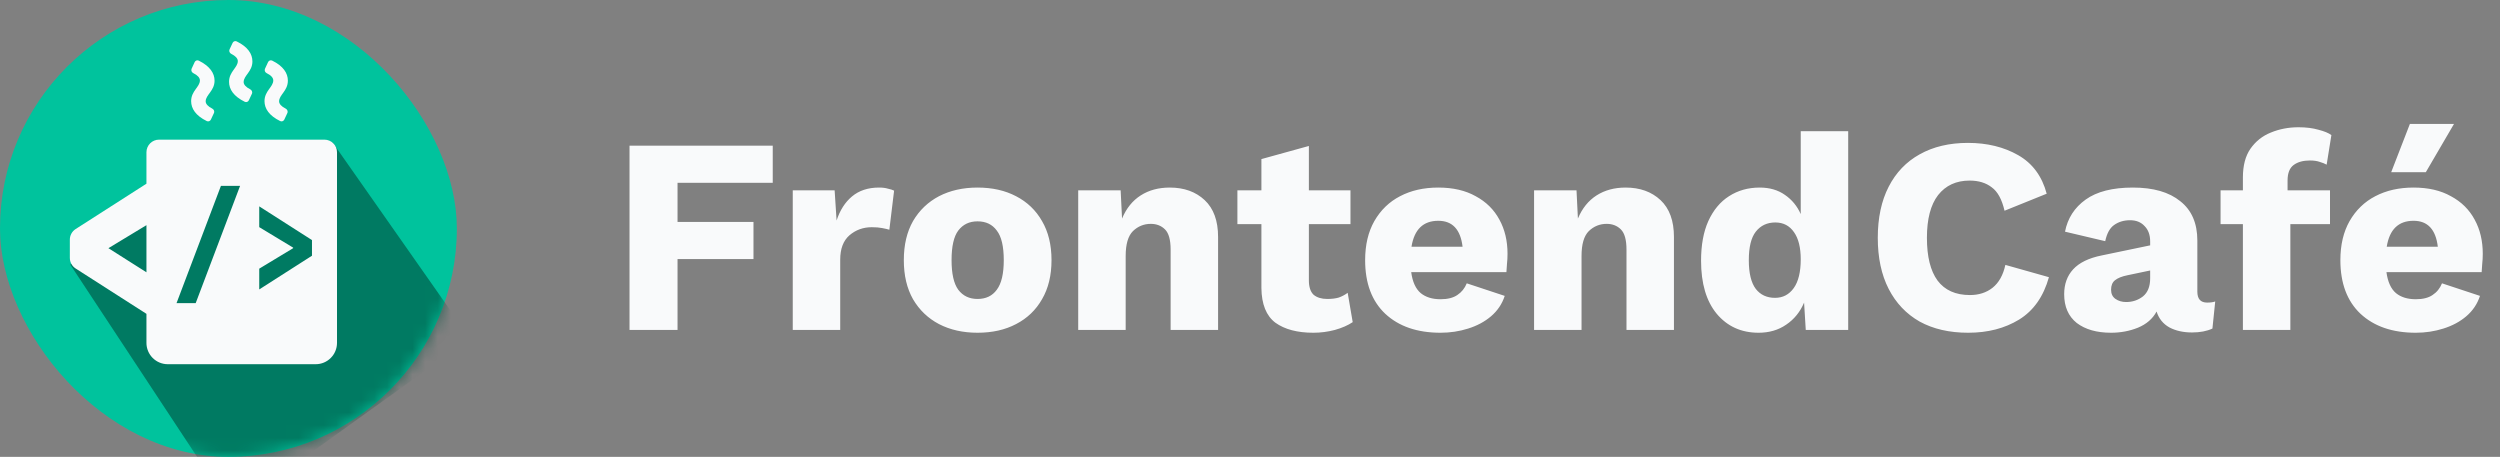 <svg width="197" height="36" viewBox="0 0 197 36" fill="none" xmlns="http://www.w3.org/2000/svg">
<rect x="0" y="0" width="197" height="36" fill="#808080" stroke="none"/>
<rect width="36" height="36" rx="18" fill="#00C39D"/>
<mask id="mask0" style="mask-type:alpha" maskUnits="userSpaceOnUse" x="0" y="0" width="36" height="36">
<rect width="36" height="36" rx="18" fill="#00C39D"/>
</mask>
<g mask="url(#mask0)">
<path opacity="0.8" d="M5.538 20.85L14.517 14.466L26.221 11.242L37.042 26.671L18.266 40.148L5.538 20.85Z" fill="#005141" fill-opacity="0.8"/>
<path fill-rule="evenodd" clip-rule="evenodd" d="M12.534 11.004C11.985 11.004 11.54 11.449 11.54 11.998V14.475L5.96 18.049C5.675 18.231 5.503 18.547 5.503 18.885V20.32C5.503 20.659 5.675 20.974 5.96 21.157L11.54 24.73V27.018C11.54 27.464 11.717 27.891 12.031 28.206C12.346 28.522 12.772 28.699 13.217 28.699H24.879C25.324 28.699 25.751 28.522 26.065 28.206C26.38 27.891 26.556 27.464 26.556 27.018V11.998C26.556 11.449 26.112 11.004 25.563 11.004H12.534ZM8.543 19.557L11.54 17.743V21.457L8.543 19.557ZM24.584 18.918V20.151L20.428 22.807V21.171L23.1 19.556V19.514L20.428 17.898V16.262L24.584 18.918ZM13.911 23.886H15.421L18.919 14.645H17.41L13.911 23.886Z" fill="#F9FAFB"/>
<path d="M16.207 7.988C16.207 8.19 16.396 8.395 16.721 8.555C16.854 8.62 16.921 8.776 16.858 8.909L16.616 9.425C16.559 9.546 16.416 9.601 16.296 9.542C15.42 9.112 15.062 8.557 15.062 7.97C15.062 7.163 15.753 6.855 15.753 6.336C15.753 6.125 15.564 5.925 15.237 5.767C15.105 5.703 15.038 5.548 15.099 5.415L15.339 4.895C15.396 4.772 15.54 4.717 15.661 4.777C16.537 5.212 16.907 5.767 16.907 6.356C16.907 7.163 16.207 7.47 16.207 7.988Z" fill="#F9FAFB"/>
<path d="M21.993 7.988C21.993 8.19 22.182 8.395 22.506 8.555C22.638 8.62 22.706 8.776 22.643 8.909L22.402 9.425C22.345 9.546 22.202 9.601 22.081 9.542C21.205 9.112 20.843 8.557 20.843 7.97C20.843 7.163 21.534 6.855 21.534 6.336C21.534 6.125 21.345 5.925 21.019 5.768C20.887 5.704 20.819 5.548 20.882 5.414L21.125 4.892C21.182 4.771 21.325 4.716 21.446 4.775C22.321 5.205 22.684 5.761 22.684 6.356C22.684 7.163 21.993 7.47 21.993 7.988Z" fill="#F9FAFB"/>
<path d="M19.199 6.468C19.199 6.669 19.388 6.875 19.713 7.035C19.845 7.1 19.913 7.257 19.85 7.39L19.608 7.904C19.551 8.025 19.408 8.08 19.288 8.021C18.412 7.591 18.049 7.037 18.049 6.448C18.049 5.641 18.74 5.334 18.74 4.814C18.74 4.605 18.551 4.405 18.226 4.247C18.093 4.182 18.026 4.026 18.089 3.893L18.331 3.378C18.388 3.257 18.531 3.203 18.651 3.262C19.527 3.691 19.89 4.246 19.89 4.843C19.89 5.641 19.199 5.949 19.199 6.468Z" fill="#F9FAFB"/>
</g>
<path d="M60.892 14.406H53.39V17.486H59.374V20.412H53.39V26H49.606V11.48H60.892V14.406ZM62.469 26V15H65.769L65.923 17.376C66.187 16.569 66.59 15.939 67.133 15.484C67.69 15.015 68.402 14.78 69.267 14.78C69.546 14.78 69.78 14.809 69.971 14.868C70.176 14.912 70.338 14.963 70.455 15.022L70.081 18.102C69.934 18.058 69.744 18.014 69.509 17.97C69.289 17.926 69.018 17.904 68.695 17.904C68.02 17.904 67.434 18.117 66.935 18.542C66.451 18.967 66.209 19.605 66.209 20.456V26H62.469ZM77.029 14.78C78.188 14.78 79.2 15.007 80.065 15.462C80.945 15.917 81.627 16.569 82.111 17.42C82.61 18.271 82.859 19.297 82.859 20.5C82.859 21.703 82.61 22.729 82.111 23.58C81.627 24.431 80.945 25.083 80.065 25.538C79.2 25.993 78.188 26.22 77.029 26.22C75.885 26.22 74.873 25.993 73.993 25.538C73.128 25.083 72.446 24.431 71.947 23.58C71.463 22.729 71.221 21.703 71.221 20.5C71.221 19.297 71.463 18.271 71.947 17.42C72.446 16.569 73.128 15.917 73.993 15.462C74.873 15.007 75.885 14.78 77.029 14.78ZM77.029 17.442C76.384 17.442 75.878 17.684 75.511 18.168C75.159 18.637 74.983 19.415 74.983 20.5C74.983 21.571 75.159 22.348 75.511 22.832C75.878 23.316 76.384 23.558 77.029 23.558C77.689 23.558 78.195 23.316 78.547 22.832C78.914 22.348 79.097 21.571 79.097 20.5C79.097 19.415 78.914 18.637 78.547 18.168C78.195 17.684 77.689 17.442 77.029 17.442ZM84.963 26V15H88.307L88.417 17.222C88.754 16.415 89.246 15.807 89.891 15.396C90.536 14.985 91.299 14.78 92.179 14.78C93.308 14.78 94.225 15.11 94.929 15.77C95.633 16.43 95.985 17.398 95.985 18.674V26H92.245V19.664C92.245 18.901 92.098 18.373 91.805 18.08C91.512 17.787 91.138 17.64 90.683 17.64C90.14 17.64 89.671 17.831 89.275 18.212C88.894 18.593 88.703 19.246 88.703 20.17V26H84.963ZM106.417 15V17.662H103.139V22.084C103.139 22.612 103.264 22.993 103.513 23.228C103.777 23.448 104.137 23.558 104.591 23.558C104.943 23.558 105.244 23.521 105.493 23.448C105.743 23.36 105.977 23.235 106.197 23.074L106.593 25.384C106.227 25.633 105.757 25.839 105.185 26C104.628 26.147 104.063 26.22 103.491 26.22C102.23 26.22 101.233 25.956 100.499 25.428C99.781 24.885 99.414 23.976 99.399 22.7V17.662H97.507V15H99.399V12.536L103.139 11.502V15H106.417ZM113.513 26.22C111.679 26.22 110.227 25.721 109.157 24.724C108.101 23.727 107.573 22.319 107.573 20.5C107.573 19.297 107.815 18.271 108.299 17.42C108.797 16.555 109.472 15.902 110.323 15.462C111.188 15.007 112.193 14.78 113.337 14.78C114.495 14.78 115.478 15.007 116.285 15.462C117.106 15.902 117.729 16.518 118.155 17.31C118.58 18.087 118.793 18.982 118.793 19.994C118.793 20.273 118.778 20.544 118.749 20.808C118.734 21.057 118.719 21.27 118.705 21.446H111.203C111.305 22.209 111.555 22.759 111.951 23.096C112.347 23.419 112.867 23.58 113.513 23.58C114.07 23.58 114.51 23.47 114.833 23.25C115.17 23.03 115.419 22.722 115.581 22.326L118.573 23.316C118.367 23.947 118.008 24.482 117.495 24.922C116.996 25.347 116.395 25.67 115.691 25.89C115.001 26.11 114.275 26.22 113.513 26.22ZM113.337 17.398C112.149 17.398 111.445 18.08 111.225 19.444H115.251C115.089 18.08 114.451 17.398 113.337 17.398ZM120.885 26V15H124.229L124.339 17.222C124.676 16.415 125.168 15.807 125.813 15.396C126.458 14.985 127.221 14.78 128.101 14.78C129.23 14.78 130.147 15.11 130.851 15.77C131.555 16.43 131.907 17.398 131.907 18.674V26H128.167V19.664C128.167 18.901 128.02 18.373 127.727 18.08C127.434 17.787 127.06 17.64 126.605 17.64C126.062 17.64 125.593 17.831 125.197 18.212C124.816 18.593 124.625 19.246 124.625 20.17V26H120.885ZM138.576 26.22C137.212 26.22 136.112 25.721 135.276 24.724C134.454 23.727 134.044 22.333 134.044 20.544C134.044 19.312 134.234 18.271 134.616 17.42C135.012 16.555 135.554 15.902 136.244 15.462C136.948 15.007 137.754 14.78 138.664 14.78C139.441 14.78 140.101 14.971 140.644 15.352C141.201 15.733 141.619 16.239 141.898 16.87V10.336H145.638V26H142.294L142.162 23.844C141.854 24.577 141.384 25.157 140.754 25.582C140.138 26.007 139.412 26.22 138.576 26.22ZM139.874 23.47C140.49 23.47 140.981 23.213 141.348 22.7C141.714 22.187 141.898 21.431 141.898 20.434C141.898 19.51 141.722 18.799 141.37 18.3C141.018 17.787 140.526 17.53 139.896 17.53C139.25 17.53 138.737 17.772 138.356 18.256C137.989 18.725 137.806 19.473 137.806 20.5C137.806 21.527 137.989 22.282 138.356 22.766C138.722 23.235 139.228 23.47 139.874 23.47ZM161.455 21.842C161.029 23.367 160.245 24.482 159.101 25.186C157.971 25.875 156.637 26.22 155.097 26.22C153.615 26.22 152.339 25.927 151.269 25.34C150.213 24.739 149.399 23.881 148.827 22.766C148.255 21.651 147.969 20.309 147.969 18.74C147.969 17.171 148.255 15.829 148.827 14.714C149.399 13.599 150.213 12.749 151.269 12.162C152.339 11.561 153.608 11.26 155.075 11.26C156.585 11.26 157.905 11.583 159.035 12.228C160.164 12.873 160.912 13.885 161.279 15.264L157.957 16.606C157.751 15.711 157.414 15.095 156.945 14.758C156.49 14.406 155.911 14.23 155.207 14.23C154.151 14.23 153.322 14.611 152.721 15.374C152.134 16.137 151.841 17.259 151.841 18.74C151.841 20.221 152.119 21.343 152.677 22.106C153.249 22.869 154.099 23.25 155.229 23.25C155.933 23.25 156.527 23.059 157.011 22.678C157.509 22.282 157.847 21.681 158.023 20.874L161.455 21.842ZM169.433 19.026C169.433 18.513 169.286 18.109 168.993 17.816C168.714 17.508 168.333 17.354 167.849 17.354C167.365 17.354 166.947 17.479 166.595 17.728C166.258 17.963 166.023 18.388 165.891 19.004L162.723 18.256C162.928 17.2 163.471 16.357 164.351 15.726C165.231 15.095 166.47 14.78 168.069 14.78C169.682 14.78 170.929 15.139 171.809 15.858C172.704 16.562 173.151 17.596 173.151 18.96V22.986C173.151 23.558 173.408 23.844 173.921 23.844C174.185 23.844 174.398 23.815 174.559 23.756L174.339 25.89C173.899 26.095 173.364 26.198 172.733 26.198C172.044 26.198 171.45 26.066 170.951 25.802C170.452 25.523 170.115 25.105 169.939 24.548C169.631 25.12 169.14 25.545 168.465 25.824C167.805 26.088 167.101 26.22 166.353 26.22C165.224 26.22 164.322 25.963 163.647 25.45C162.987 24.922 162.657 24.167 162.657 23.184C162.657 22.392 162.892 21.739 163.361 21.226C163.845 20.698 164.6 20.331 165.627 20.126L169.433 19.334V19.026ZM166.353 22.832C166.353 23.155 166.47 23.397 166.705 23.558C166.94 23.719 167.218 23.8 167.541 23.8C168.04 23.8 168.48 23.653 168.861 23.36C169.242 23.052 169.433 22.575 169.433 21.93V21.314L167.651 21.688C167.211 21.776 166.881 21.908 166.661 22.084C166.456 22.245 166.353 22.495 166.353 22.832ZM183.604 15V17.662H180.48V26H176.74V17.662H174.98V15H176.74V13.988C176.74 13.049 176.938 12.294 177.334 11.722C177.745 11.135 178.28 10.71 178.94 10.446C179.615 10.167 180.341 10.028 181.118 10.028C181.72 10.028 182.248 10.094 182.702 10.226C183.157 10.343 183.494 10.483 183.714 10.644L183.34 12.976C183.179 12.888 182.996 12.815 182.79 12.756C182.585 12.683 182.328 12.646 182.02 12.646C181.492 12.646 181.067 12.763 180.744 12.998C180.422 13.233 180.26 13.643 180.26 14.23V15H183.604ZM190.362 26.22C188.529 26.22 187.077 25.721 186.006 24.724C184.95 23.727 184.422 22.319 184.422 20.5C184.422 19.297 184.664 18.271 185.148 17.42C185.647 16.555 186.322 15.902 187.172 15.462C188.038 15.007 189.042 14.78 190.186 14.78C191.345 14.78 192.328 15.007 193.134 15.462C193.956 15.902 194.579 16.518 195.004 17.31C195.43 18.087 195.642 18.982 195.642 19.994C195.642 20.273 195.628 20.544 195.598 20.808C195.584 21.057 195.569 21.27 195.554 21.446H188.052C188.155 22.209 188.404 22.759 188.8 23.096C189.196 23.419 189.717 23.58 190.362 23.58C190.92 23.58 191.36 23.47 191.682 23.25C192.02 23.03 192.269 22.722 192.43 22.326L195.422 23.316C195.217 23.947 194.858 24.482 194.344 24.922C193.846 25.347 193.244 25.67 192.54 25.89C191.851 26.11 191.125 26.22 190.362 26.22ZM190.186 17.398C188.998 17.398 188.294 18.08 188.074 19.444H192.1C191.939 18.08 191.301 17.398 190.186 17.398ZM189.9 9.764H193.376L191.154 13.57H188.426L189.9 9.764Z" fill="#F9FAFB"/>
</svg>
